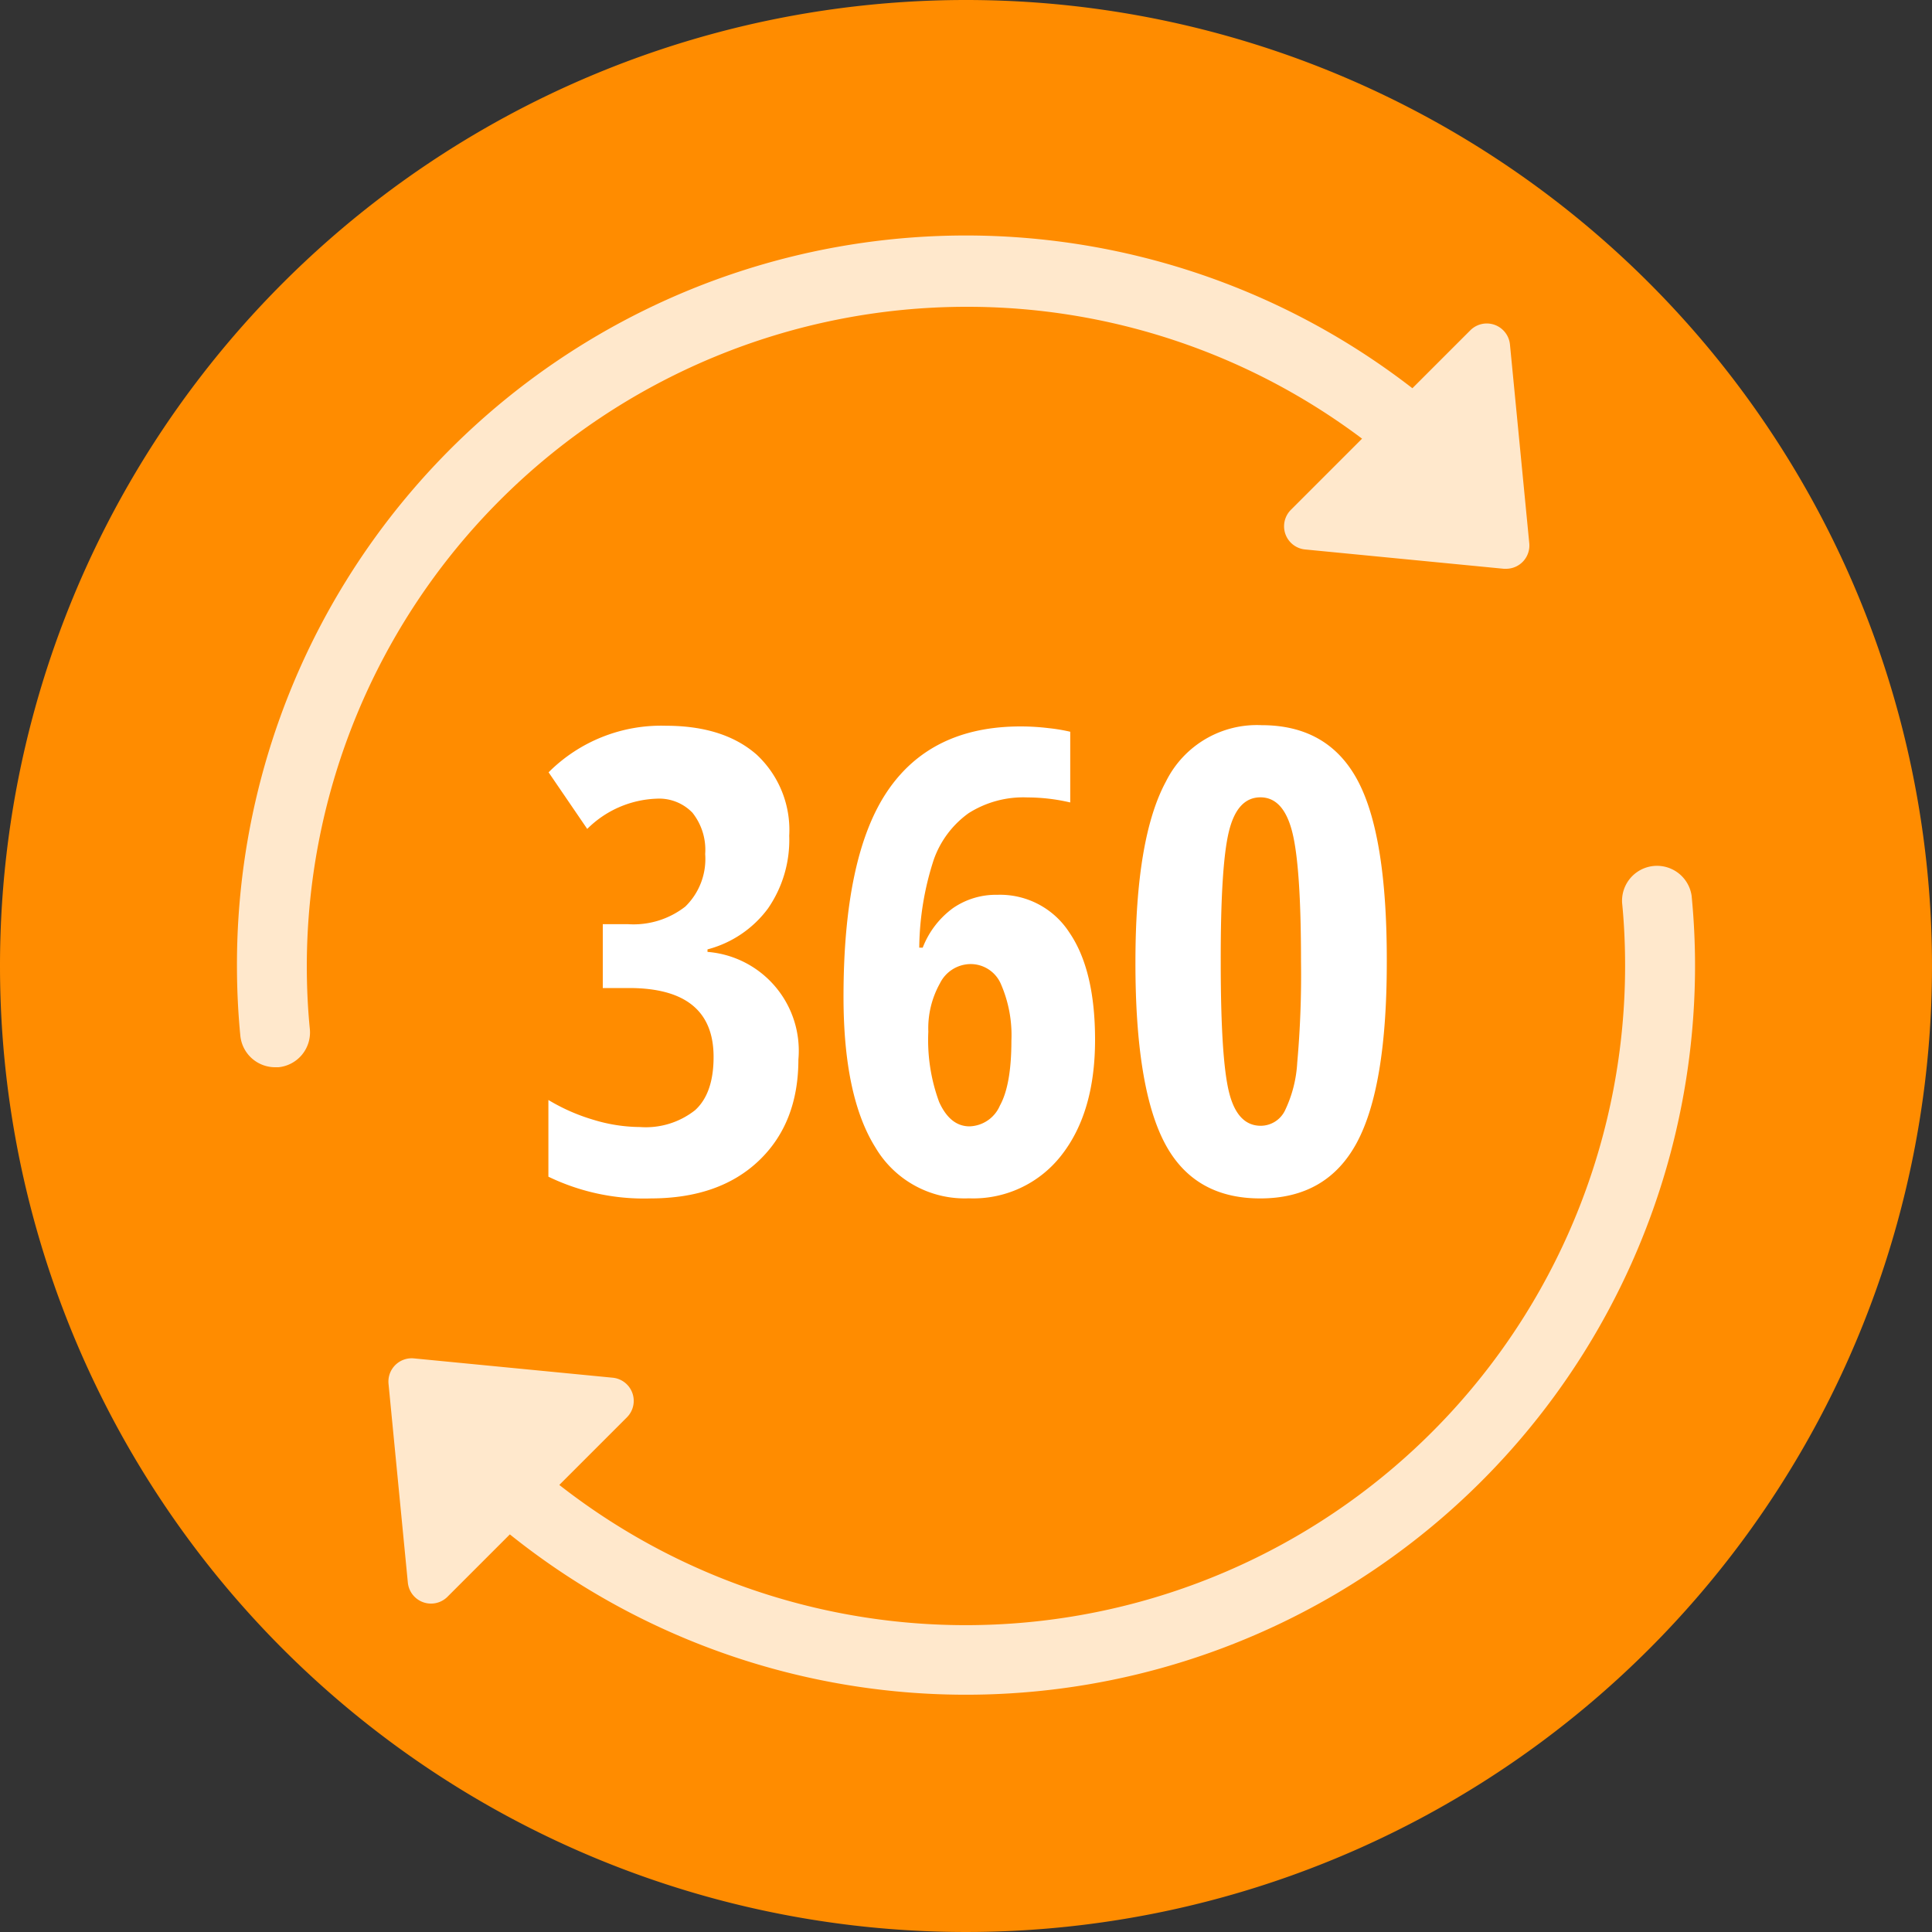 <svg xmlns="http://www.w3.org/2000/svg" width="70.56mm" height="70.56mm" viewBox="0 0 200 200"><rect x="0" y="0" width="200" height="200" fill="#333333" stroke="none"/><defs><style>.a{fill:#ff8c00;fill-rule:evenodd;}.b{opacity:0.8;}.c{fill:#fff;}</style></defs><title>icon-three-sixty</title><path class="a" d="M100,0A100,100,0,1,1,0,100,100,100,0,0,1,100,0Z"/><g class="b"><path class="c" d="M100,31.76a68,68,0,0,1,41,13.65l-7.37,7.37a2.41,2.41,0,0,0,1.47,4.1l20.58,2h0.23a2.41,2.41,0,0,0,2.4-2.64l-2-20.58a2.41,2.41,0,0,0-4.1-1.47l-6,6A75.46,75.46,0,0,0,24.53,100c0,2.44.12,4.87,0.35,7.22a3.62,3.62,0,0,0,3.59,3.26l0.36,0a3.62,3.62,0,0,0,3.24-4c-0.21-2.11-.31-4.3-0.31-6.51A68.31,68.31,0,0,1,100,31.76Zm75.12,61a3.62,3.62,0,0,0-7.2.71c0.21,2.1.31,4.29,0.31,6.5A68.25,68.25,0,0,1,57.9,153.72l7-7a2.41,2.41,0,0,0-1.47-4.1l-20.58-2a2.41,2.41,0,0,0-2.63,2.63l2,20.58a2.41,2.41,0,0,0,4.1,1.47l6.46-6.46A75.47,75.47,0,0,0,175.47,100C175.47,97.55,175.35,95.12,175.12,92.78Z"/></g><path class="c" d="M81.7,86.52a12.47,12.47,0,0,1-2.21,7.54,11.36,11.36,0,0,1-6.25,4.22v0.26a10.26,10.26,0,0,1,9.41,11.13q0,6.58-4.09,10.48t-11.18,3.91a22.72,22.72,0,0,1-10.61-2.25v-7.94a19.93,19.93,0,0,0,4.66,2.05,16.81,16.81,0,0,0,4.82.75,8.23,8.23,0,0,0,5.7-1.74q1.92-1.74,1.92-5.52,0-7.13-8.76-7.13H62.4V95.67H65a8.71,8.71,0,0,0,5.94-1.82A6.87,6.87,0,0,0,73,88.41a6.17,6.17,0,0,0-1.32-4.28,4.79,4.79,0,0,0-3.73-1.45,10.7,10.7,0,0,0-7.16,3.13l-4-5.86a16.46,16.46,0,0,1,12.14-4.82q6,0,9.41,3A10.66,10.66,0,0,1,81.7,86.52Z"/><path class="c" d="M87.32,103.19q0-14.55,4.53-21.27t13.8-6.72a24.16,24.16,0,0,1,2.93.18,18.24,18.24,0,0,1,2.21.37v7.32a19.57,19.57,0,0,0-4.43-.52,10.55,10.55,0,0,0-6.09,1.63A10,10,0,0,0,96.66,89a30.24,30.24,0,0,0-1.5,9.1h0.36a9.14,9.14,0,0,1,3.13-4.09,7.83,7.83,0,0,1,4.59-1.38,8.54,8.54,0,0,1,7.45,3.89q2.67,3.89,2.67,11.12,0,7.55-3.52,12a11.55,11.55,0,0,1-9.54,4.41,10.73,10.73,0,0,1-9.68-5.27Q87.32,113.51,87.32,103.19Zm13.05,13.41a3.54,3.54,0,0,0,3.14-2.15q1.19-2.15,1.19-6.71a13.24,13.24,0,0,0-1.06-5.81,3.41,3.41,0,0,0-3.21-2.13,3.57,3.57,0,0,0-3.13,2,9.53,9.53,0,0,0-1.2,5,18.52,18.52,0,0,0,1.12,7.28Q98.36,116.6,100.37,116.6Z"/><path class="c" d="M143.56,99.61q0,12.92-3.11,18.69t-10,5.76q-6.9,0-9.91-5.79t-3-18.65q0-12.89,3.16-18.72a10.5,10.5,0,0,1,9.9-5.83q6.87,0,9.93,5.7T143.56,99.61Zm-17.19,0q0,10,.86,13.46t3.27,3.47A2.8,2.8,0,0,0,133,115a13.12,13.12,0,0,0,1.29-5,102.15,102.15,0,0,0,.39-10.47q0-9.83-.91-13.41t-3.29-3.58q-2.41,0-3.27,3.56T126.37,99.61Z"/></svg>